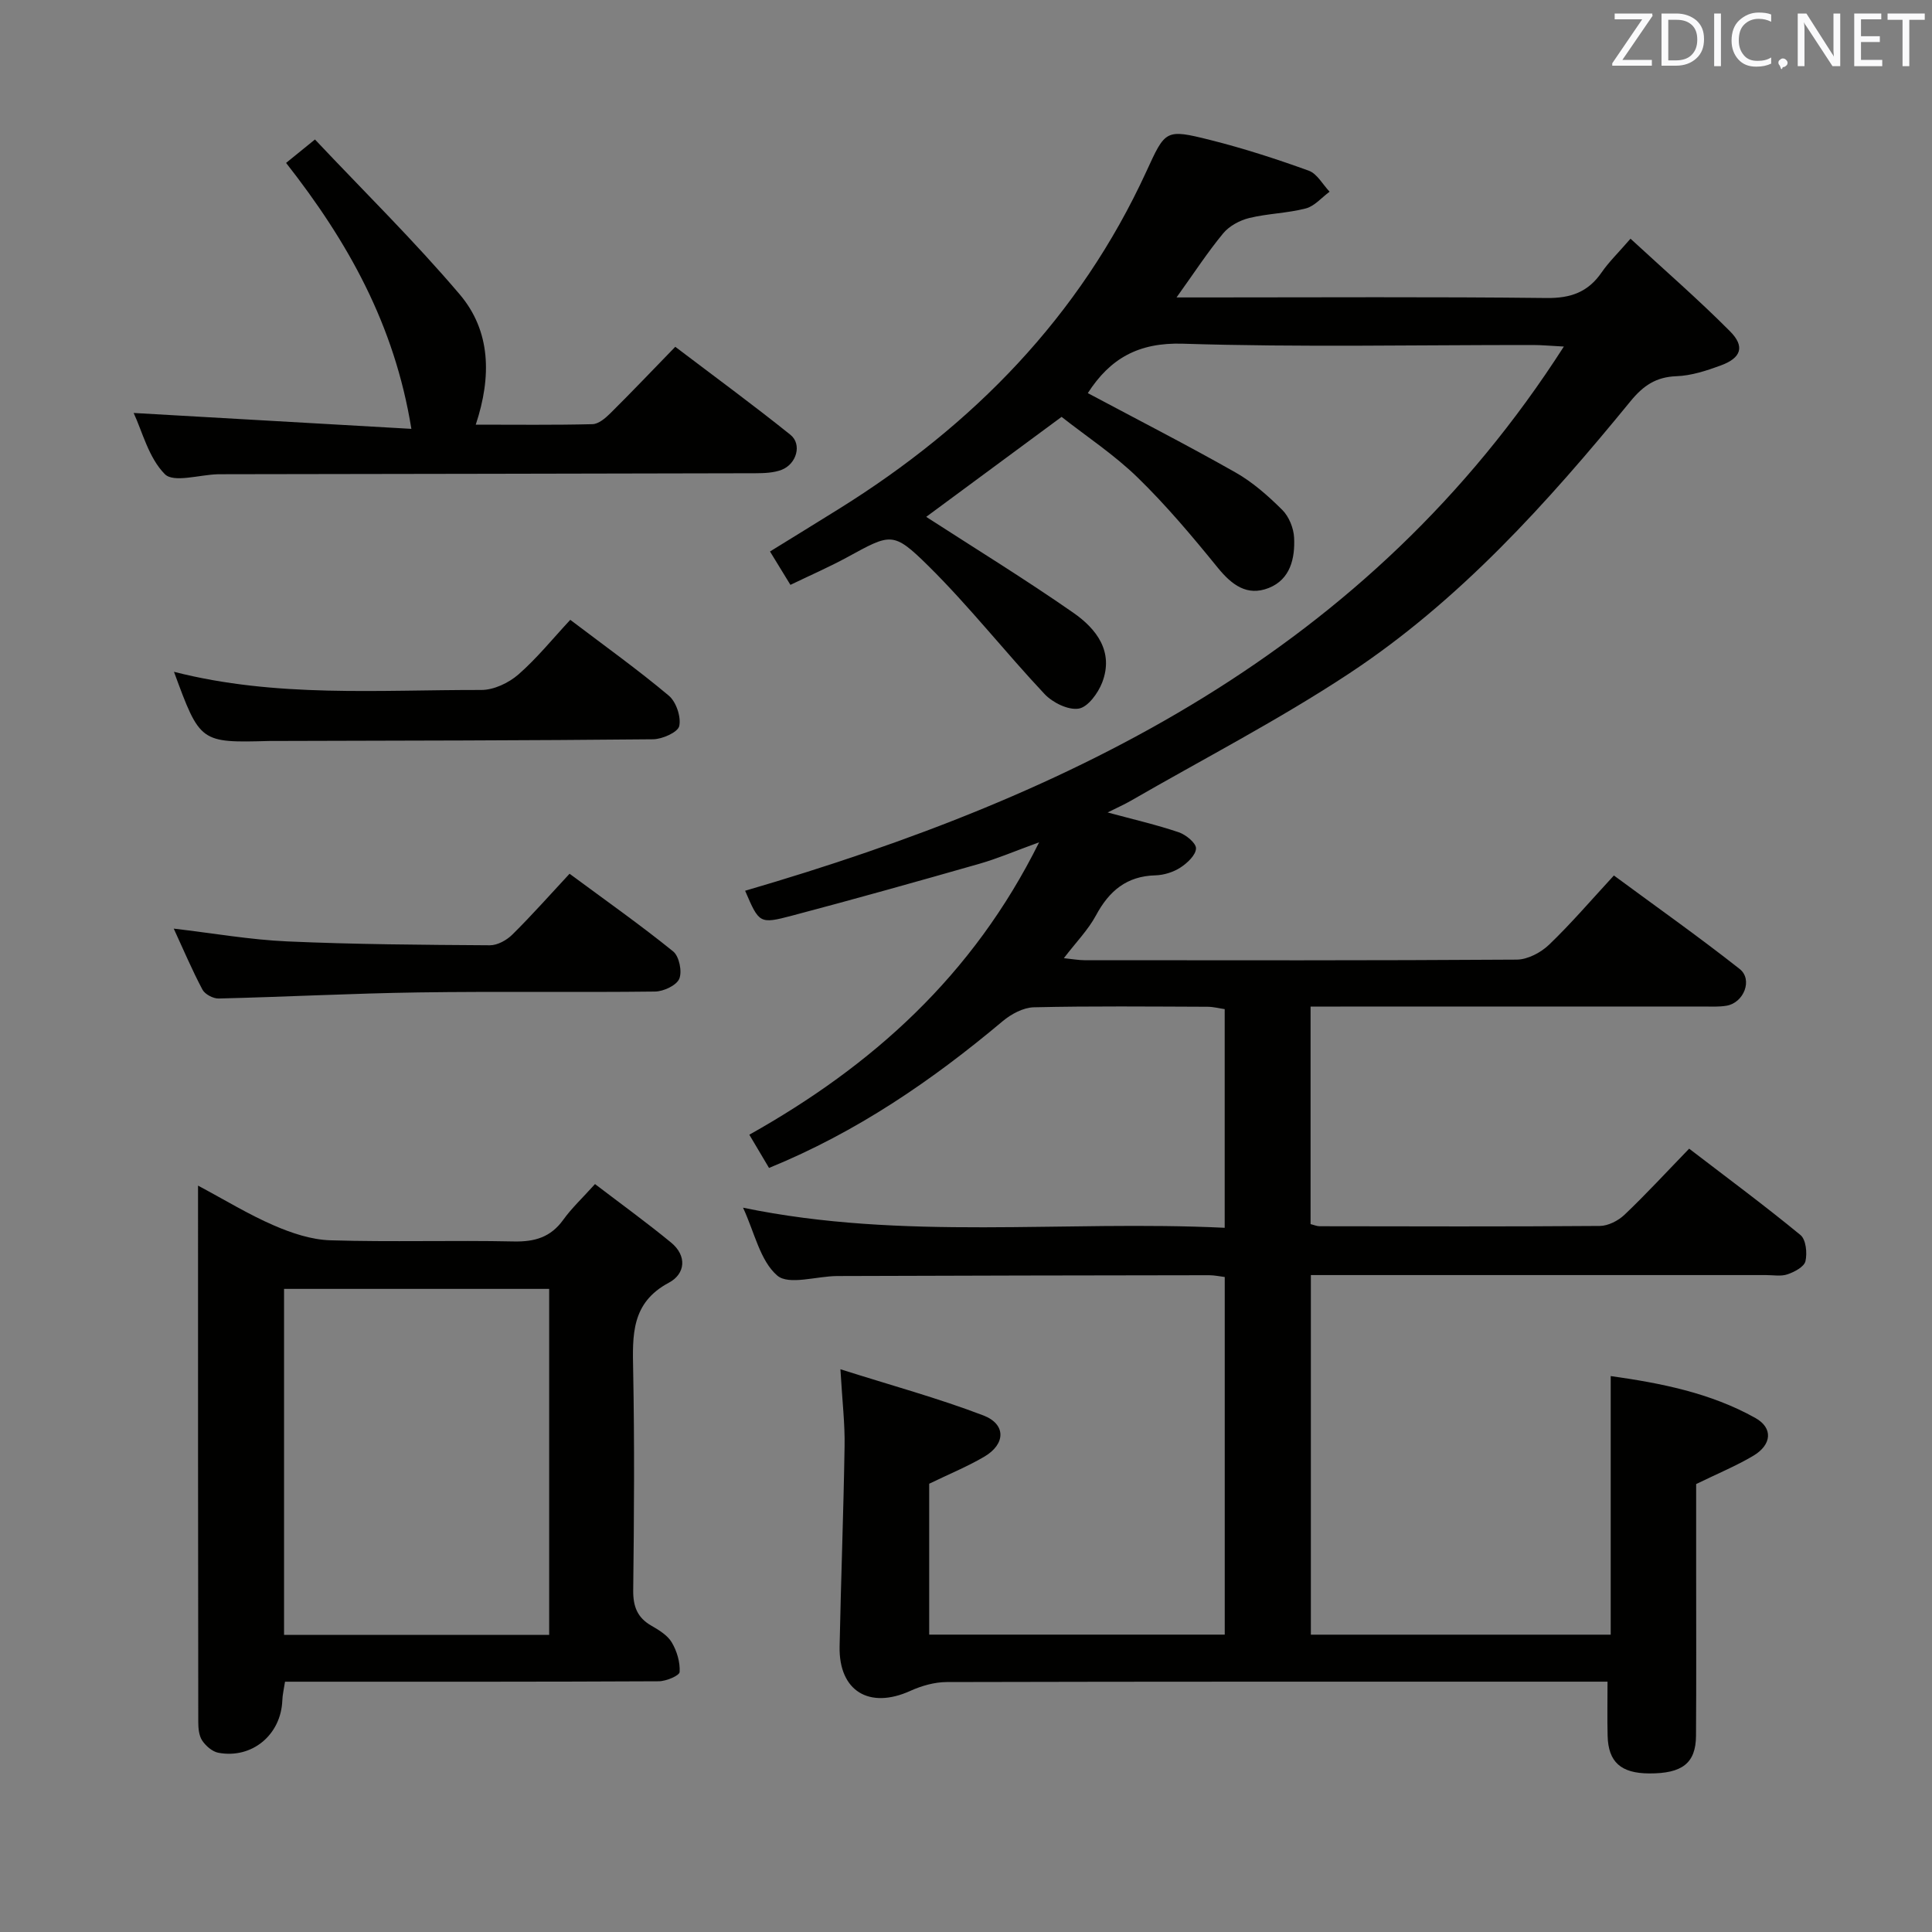 <svg enable-background="new 0 0 400 400" viewBox="0 0 400 400" xmlns="http://www.w3.org/2000/svg"><rect x="0" y="0" width="400" height="400" fill="#808080" stroke="none"/><path d="m174 283.49c10.5 3.33 20.21 5.98 29.57 9.55 4.75 1.81 4.65 5.93.25 8.53-3.53 2.08-7.36 3.64-11.44 5.62v31.24h61.19c0-24.59 0-49.15 0-74.04-1.02-.12-2.12-.37-3.22-.37-25.66.03-51.32.08-76.99.17-4.27.01-10.05 1.96-12.44-.1-3.55-3.06-4.69-8.9-7.08-14.05 33.25 6.89 66.38 2.55 99.72 4.16 0-15.33 0-30.07 0-45.27-1.05-.15-2.29-.48-3.53-.49-12-.04-24-.17-35.99.11-2.18.05-4.69 1.4-6.44 2.87-14.6 12.26-30.17 22.95-48.38 30.39-1.24-2.09-2.47-4.17-4.08-6.88 25.41-14.26 46.25-32.85 60-60.54-5.02 1.82-8.61 3.37-12.35 4.44-12.91 3.69-25.85 7.32-38.83 10.75-6.74 1.78-6.79 1.58-9.69-5.16 67.82-19.8 129.02-49.52 169.51-112.67-2.89-.15-4.63-.32-6.38-.32-24.16-.02-48.34.49-72.48-.27-9.23-.29-15.09 3.07-19.7 10.23 10.19 5.44 20.52 10.72 30.6 16.44 3.55 2.01 6.74 4.84 9.66 7.74 1.39 1.38 2.35 3.76 2.45 5.74.21 4.29-.78 8.65-5.24 10.42-4.52 1.79-7.7-.66-10.62-4.26-5.23-6.44-10.61-12.84-16.55-18.62-4.84-4.71-10.59-8.5-15.73-12.54-9.74 7.19-19.05 14.07-28.03 20.7 10.04 6.49 20.46 12.89 30.47 19.86 4.74 3.3 8.44 8.02 5.96 14.45-.85 2.2-2.96 5.09-4.86 5.39-2.18.35-5.39-1.24-7.06-3.01-8.17-8.69-15.57-18.14-24.04-26.51-7.36-7.27-7.8-6.73-16.84-1.81-3.75 2.04-7.69 3.75-11.74 5.71-1.45-2.36-2.65-4.33-4.23-6.91 4.86-3 9.6-5.91 14.32-8.85 27.74-17.29 49.79-39.78 63.58-69.78 3.97-8.64 3.93-8.9 13.24-6.57 6.9 1.73 13.71 3.94 20.41 6.36 1.73.63 2.89 2.86 4.31 4.35-1.63 1.19-3.1 2.98-4.91 3.46-3.83 1-7.89 1.05-11.74 1.99-1.96.48-4.13 1.65-5.39 3.18-3.25 3.93-6.04 8.23-9.65 13.26h6.12c23.5 0 46.99-.15 70.49.12 5.01.06 8.59-1.22 11.4-5.3 1.48-2.15 3.4-4 5.98-6.98 7.12 6.57 14.11 12.64 20.61 19.18 3.14 3.16 2.3 5.52-1.94 7.07-2.94 1.08-6.08 2.11-9.16 2.22-4.25.15-6.88 1.97-9.51 5.18-17.23 21.06-35.43 41.31-58.3 56.4-14.54 9.59-30.1 17.63-45.21 26.35-1.27.73-2.61 1.32-4.75 2.39 5.47 1.48 10.17 2.56 14.72 4.1 1.49.5 3.61 2.24 3.58 3.35-.04 1.38-1.81 3.04-3.23 3.96-1.47.95-3.41 1.56-5.16 1.61-5.97.15-9.6 3.23-12.32 8.29-1.62 3.01-4.12 5.55-6.65 8.86 1.85.19 3.06.42 4.28.42 29.83.02 59.66.08 89.49-.12 2.27-.02 4.99-1.46 6.69-3.09 4.54-4.35 8.65-9.16 13.42-14.33 8.78 6.48 17.58 12.69 26.03 19.35 2.78 2.19.88 7-2.7 7.61-1.62.28-3.32.17-4.99.17-25 .01-49.99.01-74.99.01-1.96 0-3.92 0-6.15 0v45.04c.67.16 1.28.44 1.89.44 19.33.03 38.66.09 57.99-.06 1.73-.01 3.81-1.08 5.11-2.31 4.46-4.24 8.63-8.78 13.39-13.69 7.94 6.09 15.65 11.79 23.05 17.88 1.14.93 1.42 3.73 1.03 5.42-.27 1.16-2.27 2.22-3.7 2.71-1.34.47-2.96.16-4.46.16-29.5 0-58.99 0-88.49 0-1.81 0-3.62 0-5.75 0v74.45h62.08c0-17.56 0-35.25 0-53.54 10.3 1.45 20.62 3.46 29.94 8.67 3.72 2.08 3.42 5.55-.43 7.84-3.54 2.1-7.38 3.68-11.82 5.85v17.63c0 11.5.05 23-.03 34.49-.04 5.66-2.84 7.82-9.68 7.79-5.86-.02-8.49-2.35-8.62-7.8-.09-3.49-.02-6.98-.02-11.2-1.81 0-3.57 0-5.34 0-43.83 0-87.65-.03-131.48.08-2.51.01-5.19.77-7.51 1.82-8.51 3.87-14.85.05-14.66-9.2.28-13.81.81-27.61 1.03-41.42.09-4.61-.47-9.24-.86-15.96z" fill="#010100"/><path d="m123.19 245.15c5.32 4.06 10.66 7.93 15.74 12.1 3.35 2.75 2.98 6.49-.45 8.32-7.83 4.17-7.53 10.88-7.39 18.16.29 15.16.19 30.33.01 45.49-.04 3.38.84 5.7 3.79 7.38 1.57.9 3.33 1.98 4.2 3.46 1.06 1.78 1.74 4.09 1.62 6.11-.04.75-2.8 1.92-4.33 1.92-23.66.12-47.32.09-70.98.09-1.99 0-3.98 0-6.39 0-.21 1.42-.52 2.66-.56 3.9-.28 7.09-6.27 12.12-13.25 10.81-1.25-.24-2.59-1.41-3.34-2.53-.67-1.01-.81-2.53-.81-3.82-.06-36.66-.05-73.31-.05-111.07 5.59 2.98 10.47 5.98 15.68 8.23 3.68 1.6 7.77 2.97 11.72 3.09 12.65.39 25.33-.03 37.99.24 4.35.09 7.63-.88 10.23-4.49 1.73-2.41 3.94-4.47 6.57-7.39zm-9.49 21.7c-18.53 0-36.73 0-54.89 0v71.64h54.89c0-23.93 0-47.54 0-71.64z" fill="#010100"/><path d="m27.67 85.5c19.31 1.1 38.12 2.18 57.5 3.29-3.49-21.6-13.17-38.78-25.94-55.06 1.69-1.37 3.28-2.66 5.98-4.85 10.13 10.75 20.55 20.98 29.96 32.06 6.47 7.62 6.62 17.07 3.33 26.98 8.29 0 16.24.1 24.17-.1 1.25-.03 2.65-1.23 3.66-2.22 4.37-4.33 8.61-8.79 13.48-13.8 8.14 6.18 16.13 12.03 23.84 18.22 2.44 1.96 1.28 6.07-1.85 7.26-1.64.62-3.55.69-5.35.7-36.46.09-72.92.14-109.38.2-.67 0-1.33 0-2 .01-3.76.1-9.13 1.81-10.94-.02-3.37-3.4-4.67-8.85-6.46-12.67z" fill="#010100"/><path d="m118.07 128.33c7.28 5.52 14.04 10.36 20.39 15.69 1.53 1.28 2.58 4.39 2.17 6.3-.28 1.28-3.5 2.72-5.42 2.74-26.11.26-52.22.28-78.33.35-.33 0-.67-.01-1 0-14.45.39-14.45.39-19.86-14.32 21.13 5.4 42.43 3.72 63.62 3.76 2.59.01 5.66-1.45 7.67-3.19 3.85-3.36 7.11-7.41 10.76-11.33z" fill="#010100"/><path d="m117.92 180.9c7.7 5.69 14.75 10.66 21.45 16.08 1.25 1.01 1.89 4.15 1.27 5.66-.57 1.37-3.24 2.62-5 2.65-16.33.2-32.66-.06-48.98.18-13.8.2-27.59.93-41.39 1.26-1.14.03-2.85-.88-3.36-1.85-2.15-4.05-3.94-8.29-5.94-12.62 8.15.95 15.82 2.31 23.54 2.65 13.96.62 27.94.71 41.91.8 1.57.01 3.48-1.05 4.65-2.21 4.01-3.96 7.76-8.2 11.85-12.6z" fill="#010100"/><g fill="#fafafb"><path d="m342.2 3.2-6.3 9.2h6.1v1.2h-8.2v-.5l6.2-9.1h-5.7v-1.2h7.8v.4z"/><path d="m344 13.7v-10.9h3.1c1.6 0 3 .5 4.1 1.4 1.1 1 1.6 2.2 1.6 3.9s-.5 3-1.6 4-2.5 1.5-4.2 1.5h-3zm1.4-9.6v8.4h1.6c1.4 0 2.5-.4 3.2-1.1.8-.8 1.2-1.8 1.2-3.2s-.4-2.4-1.2-3.1-1.8-1-3.1-1z"/><path d="m356.3 2.8v10.9h-1.4v-10.9z"/><path d="m366.6 13.2c-.8.4-1.8.6-3 .6-1.6 0-2.8-.5-3.7-1.5s-1.4-2.3-1.4-3.9c0-1.7.5-3.2 1.6-4.2s2.4-1.6 4-1.6c1 0 1.9.1 2.6.4v1.5c-.8-.4-1.6-.6-2.6-.6-1.2 0-2.2.4-3 1.2s-1.1 1.9-1.1 3.3c0 1.3.4 2.3 1.1 3.1s1.6 1.1 2.8 1.1c1.1 0 2-.2 2.8-.7v1.3z"/><path d="m368.2 13c0-.3.1-.5.3-.6.2-.2.4-.3.6-.3.3 0 .5.1.7.3s.3.4.3.6-.1.5-.3.6c-.2.2-.4.3-.7.3-.3 1-.5-.1-.6-.3-.2-.2-.3-.4-.3-.6z"/><path d="m381.1 13.7h-1.7l-5.5-8.4c-.2-.2-.3-.5-.4-.7 0 .2.1.8.1 1.5v7.6h-1.4v-10.9h1.8l5.3 8.3c.3.4.4.6.4.8 0-.3-.1-.8-.1-1.6v-7.5h1.4v10.9z"/><path d="m389.7 13.7h-5.8v-10.9h5.6v1.2h-4.2v3.5h3.9v1.2h-3.9v3.7h4.4z"/><path d="m398.4 4.1h-3.1v9.6h-1.4v-9.6h-3.1v-1.3h7.7v1.3z"/></g></svg>